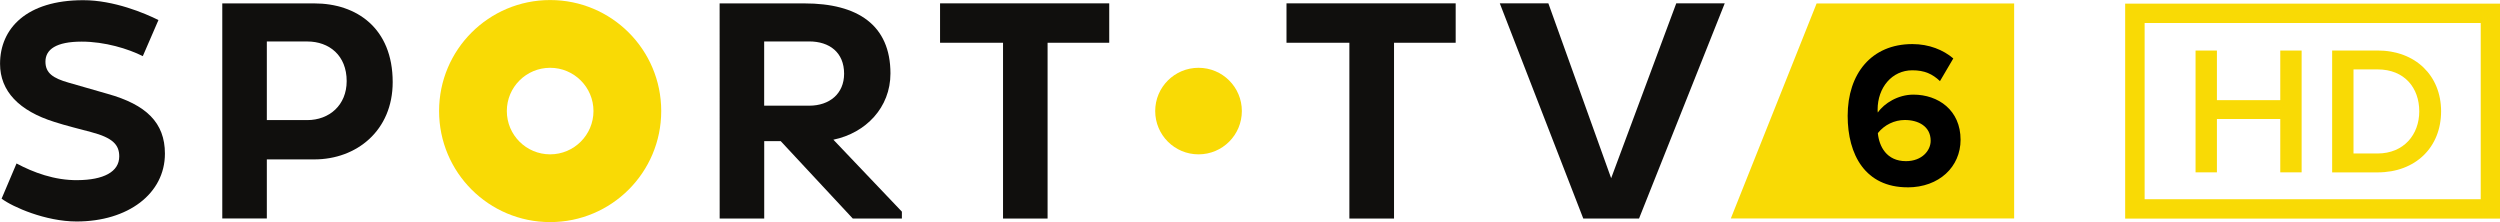 <svg width="52.917mm" height="4.702mm" version="1.1" viewBox="0 0 52.917 4.702" xmlns="http://www.w3.org/2000/svg">
 <path d="m38.452 0.073-1.816 4.551h5.997v-4.551z" fill="#f9da05" stroke-width=".806"/>
 <g transform="translate(1.414 -4.149)" aria-label="6">
  <path d="m38.963 8.115c0.669 0 1.122-0.436 1.122-1.008 0-0.625-0.471-0.955-0.999-0.955-0.321 0-0.616 0.18-0.753 0.379-0.004-0.022-0.004-0.04-0.004-0.062 0-0.467 0.304-0.832 0.735-0.832 0.26 0 0.427 0.079 0.585 0.229l0.282-0.48c-0.211-0.18-0.511-0.304-0.867-0.304-0.867 0-1.369 0.629-1.369 1.518 0 0.827 0.374 1.514 1.268 1.514zm-0.035-0.555c-0.409 0-0.568-0.312-0.594-0.594 0.141-0.176 0.352-0.277 0.572-0.277 0.282 0 0.546 0.132 0.546 0.44 0 0.207-0.185 0.431-0.524 0.431z"/>
 </g>
 <g fill="#f9da05">
  <path d="m52.917 0.077h-7.934v4.55h7.934zm-0.408 4.14h-7.114v-3.73h7.114z"/>
  <path d="m48.266 3.648v-1.129h-1.341v1.129h-0.452v-2.578h0.452v1.05h1.341v-1.05h0.452v2.578z"/>
  <path d="m51.208 2.356c0-0.493-0.309-0.887-0.883-0.887h-0.509v1.78h0.507c0.56 0 0.885-0.402 0.885-0.893m-1.844 1.293v-2.58h0.959c0.806 0 1.347 0.533 1.347 1.287 0 0.762-0.541 1.293-1.345 1.293z"/>
 </g>
 <g fill="#100f0d">
  <path d="m0.35 3.46c0.351 0.188 0.806 0.36 1.293 0.353 0.543-4e-3 0.881-0.172 0.881-0.503 0-0.244-0.135-0.394-0.598-0.515-0.186-0.05-0.56-0.143-0.774-0.214-0.747-0.234-1.151-0.65-1.151-1.23 0-0.747 0.558-1.347 1.761-1.347 0.65 0 1.301 0.275 1.592 0.42l-0.331 0.764c-0.311-0.156-0.804-0.307-1.293-0.307-0.543 0-0.768 0.166-0.768 0.424 0 0.244 0.164 0.351 0.489 0.444l0.828 0.238c0.814 0.228 1.212 0.608 1.212 1.265 0 0.848-0.782 1.436-1.869 1.436-0.654 0-1.351-0.305-1.588-0.483z"/>
  <path d="m5.648 0.878v1.664h0.856c0.465 0 0.834-0.315 0.834-0.826 0-0.543-0.37-0.838-0.834-0.838zm-0.943-0.806h1.949c0.893 0 1.658 0.523 1.658 1.666 0 1.028-0.766 1.636-1.658 1.636h-1.006v1.25h-0.943z"/>
  <path d="m16.175 0.878v1.359h0.953c0.43 0 0.739-0.253 0.739-0.677 0-0.45-0.309-0.683-0.739-0.683zm-0.943-0.806h1.796c1.123 0 1.82 0.455 1.82 1.483 0 0.723-0.523 1.26-1.208 1.402l1.45 1.523v0.145h-1.04l-1.525-1.638h-0.349v1.638h-0.943z"/>
  <path d="m22.174 0.905v3.721h-0.943v-3.721h-1.333v-0.834h3.581v0.834z"/>
  <path d="m29.507 0.905v3.721h-0.945v-3.721h-1.331v-0.834h3.581v0.834z"/>
  <path d="m31.746 0.071h1.028l1.329 3.701 1.378-3.701h1.026l-1.814 4.555h-1.18z"/>
 </g>
 <path d="m26.286 2.35c0 0.507-0.41 0.917-0.917 0.917s-0.917-0.41-0.917-0.917c0-0.505 0.41-0.915 0.917-0.915s0.917 0.41 0.917 0.915" fill="#f9da05"/>
 <path d="m11.645 3.267c-0.507 0-0.917-0.41-0.917-0.917 0-0.505 0.41-0.915 0.917-0.915 0.505 0 0.917 0.41 0.917 0.915 0 0.507-0.412 0.917-0.917 0.917m0-3.266c-1.299 0-2.351 1.05-2.351 2.349s1.052 2.351 2.351 2.351 2.351-1.052 2.351-2.351-1.052-2.349-2.351-2.349" fill="#f9da05"/>
</svg>
